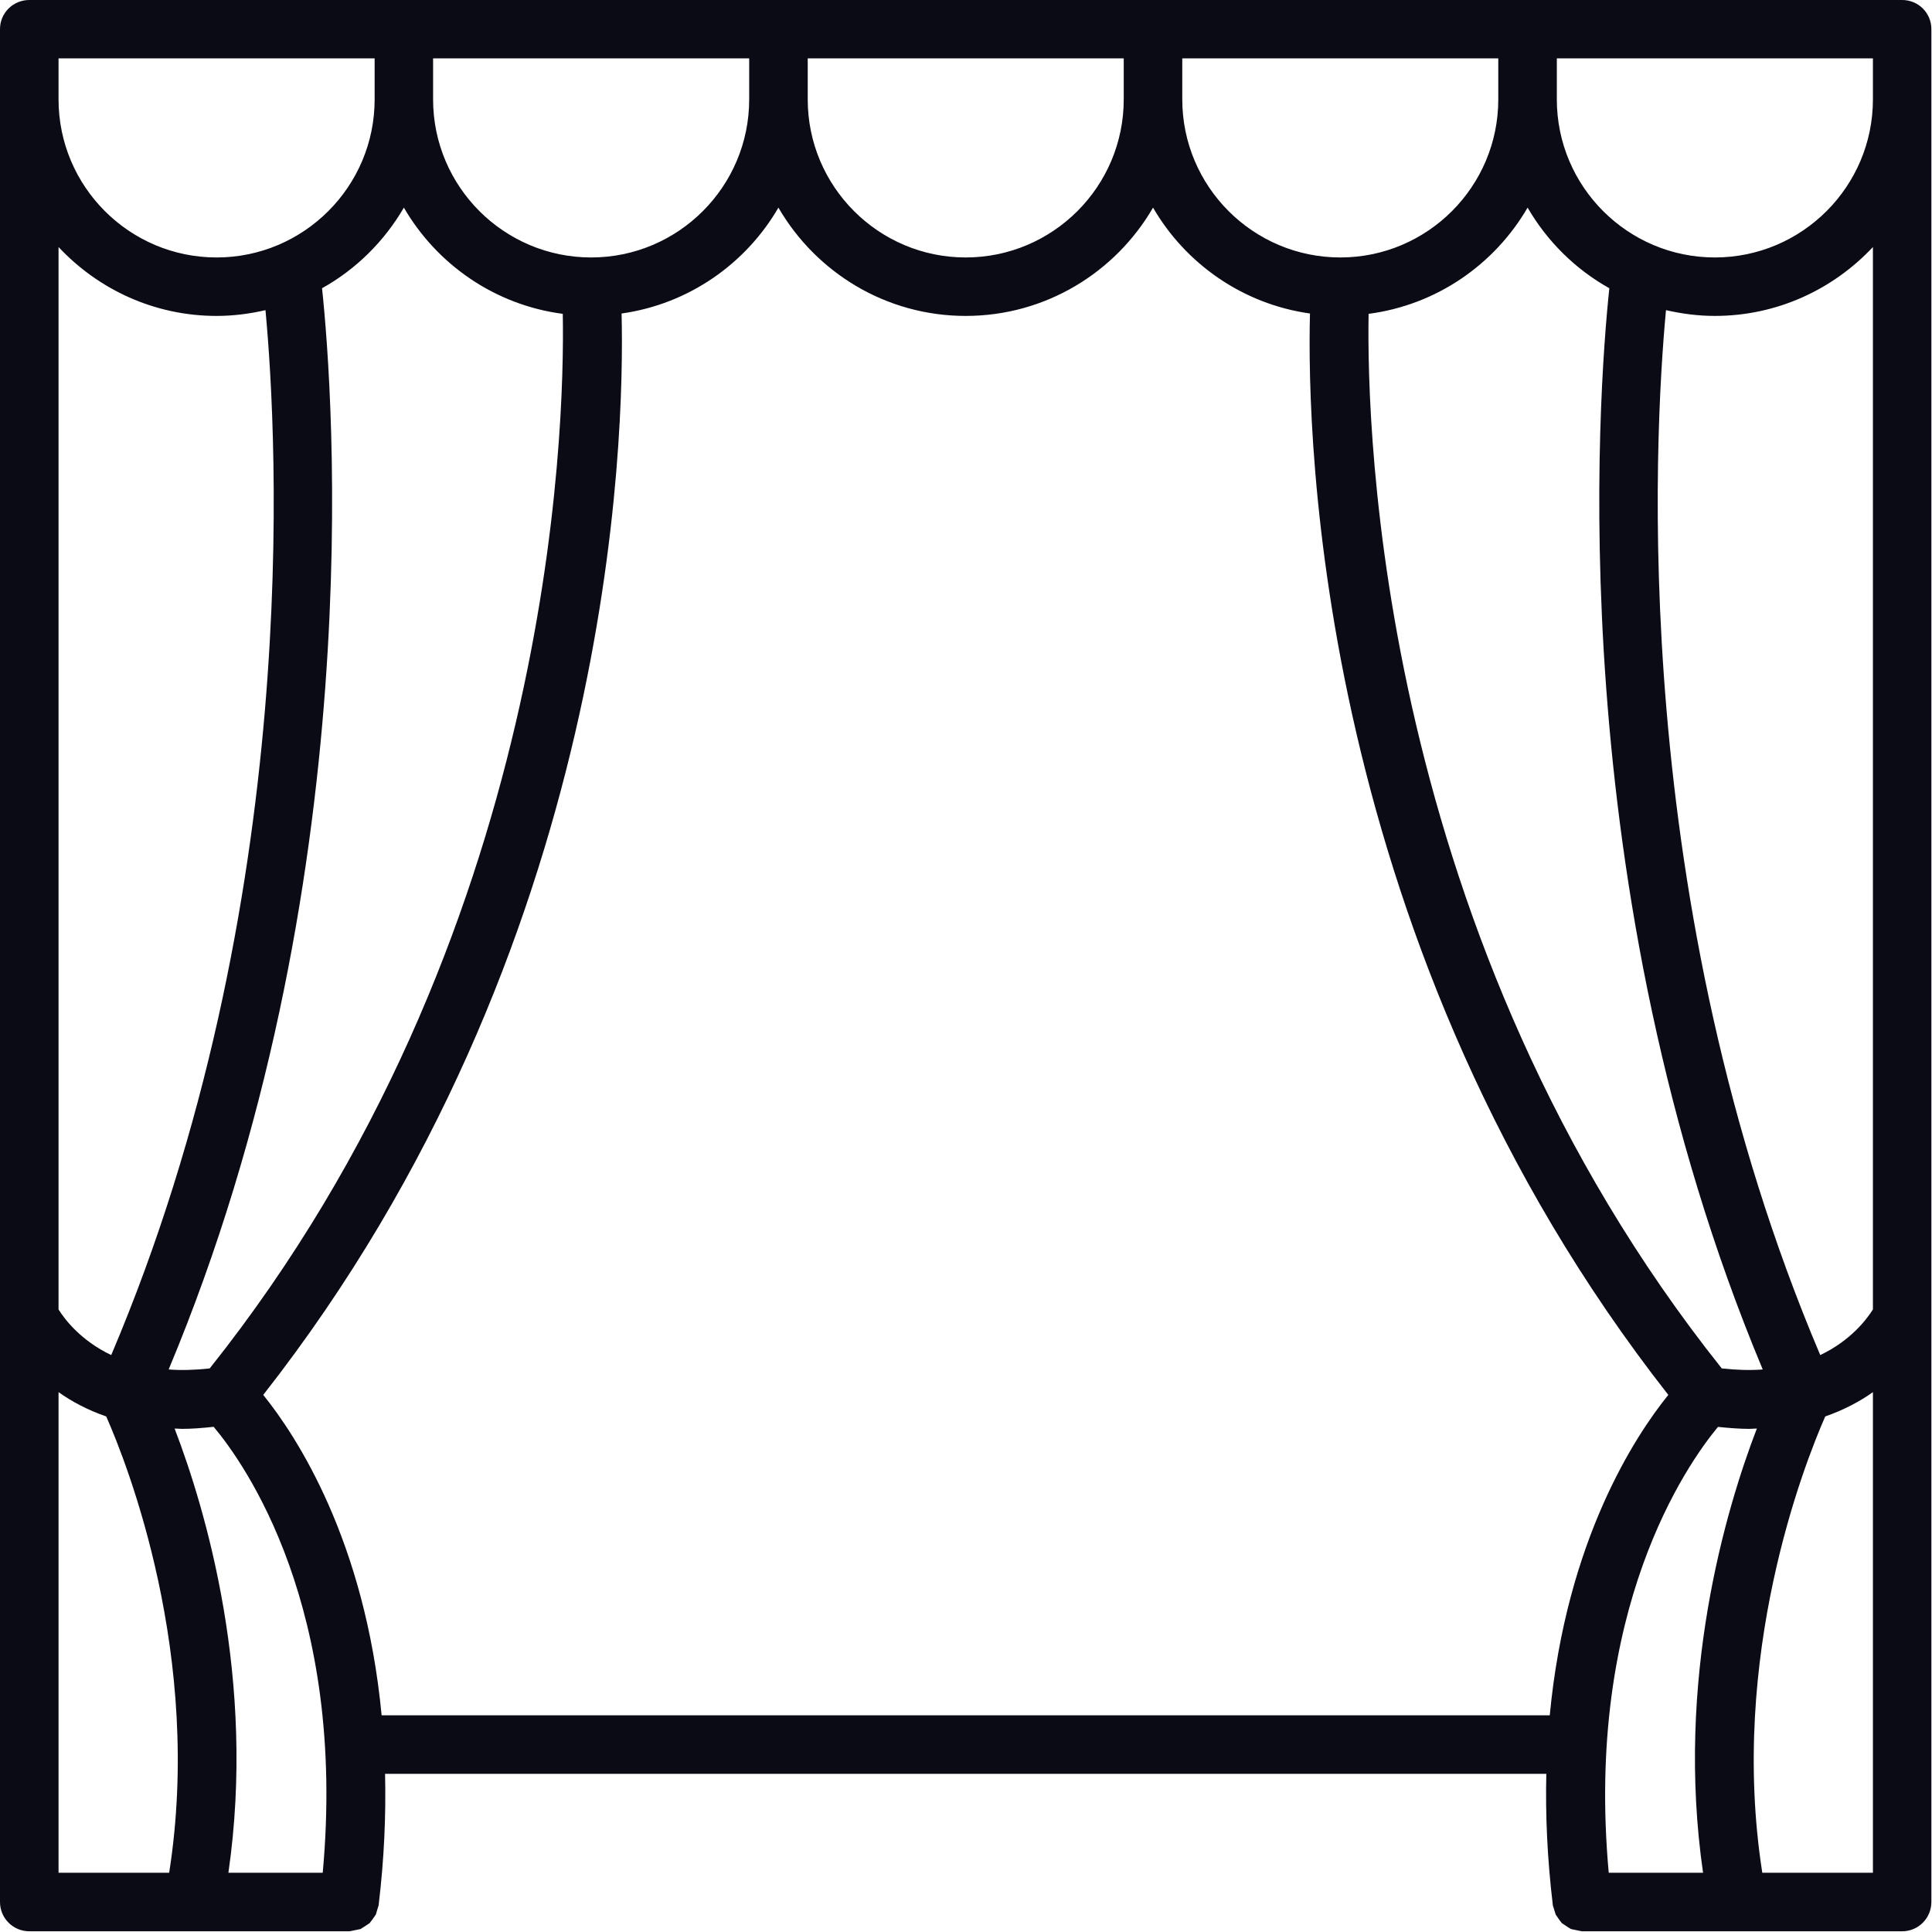 <?xml version="1.0" encoding="UTF-8" standalone="no"?><!DOCTYPE svg PUBLIC "-//W3C//DTD SVG 1.1//EN" "http://www.w3.org/Graphics/SVG/1.1/DTD/svg11.dtd"><svg width="100%" height="100%" viewBox="0 0 2084 2084" version="1.1" xmlns="http://www.w3.org/2000/svg" xmlns:xlink="http://www.w3.org/1999/xlink" xml:space="preserve" xmlns:serif="http://www.serif.com/" style="fill-rule:evenodd;clip-rule:evenodd;stroke-linejoin:round;stroke-miterlimit:2;"><rect id="画板1" x="0" y="0" width="2083.33" height="2083.33" style="fill:none;"/><clipPath id="_clip1"><rect id="画板11" serif:id="画板1" x="0" y="0" width="2083.33" height="2083.33"/></clipPath><g clip-path="url(#_clip1)"><g><path d="M2020.27,1412.48c-6.511,10.324 -23.621,33.389 -56.823,49.2c-207.123,-488.002 -179.319,-989.024 -166.388,-1127.14c17.019,3.906 34.599,6.232 52.73,6.232c67.246,-0 127.792,-28.739 170.481,-74.312l-0,1146.02Zm-119.323,607.607c-36.461,-232.979 45.294,-440.847 67.892,-492.187c20.181,-7.068 37.296,-16.182 51.431,-26.227l-0,518.414l-119.323,0Zm-1489.3,-169.828c-17.858,-188.523 -92.075,-301.526 -127.701,-345.61c377.7,-481.771 389.978,-1030.41 386.533,-1166.48c72.269,-10.137 134.025,-53.571 169.18,-114.21c40.458,69.754 115.792,116.815 202.009,116.815c86.307,-0 161.642,-47.061 202.099,-116.815c35.155,60.639 96.911,104.073 169.271,114.21c-3.531,136.068 8.742,684.709 386.533,1166.48c-35.712,44.084 -110.024,157.087 -127.883,345.61l-1260.04,-0Zm-348.494,-348.586c14.135,10.045 31.25,19.252 51.431,26.227c22.598,51.154 104.54,258.649 67.892,492.187l-119.323,0l0,-518.414Zm170.481,-1160.9c18.137,-0 35.808,-2.326 52.73,-6.232c12.931,138.114 40.741,639.136 -166.387,1127.14c-33.107,-15.811 -50.409,-38.876 -56.824,-49.2l0,-1146.02c42.689,45.573 103.145,74.312 170.481,74.312Zm-170.481,-277.809l340.961,0l0,44.271c0,94.029 -76.452,170.479 -170.48,170.479c-94.033,0 -170.481,-76.45 -170.481,-170.479l0,-44.271Zm284.967,1957.12l-101.748,0c30.137,-208.147 -24.642,-392.112 -58.032,-479.166l7.902,0.372c10.882,-0 22.32,-0.93 34.23,-2.232c33.384,39.713 143.783,195.219 117.648,481.026Zm-121.928,-543.991c-16.184,1.767 -30.881,2.139 -44.272,1.116c217.727,-520.461 177.548,-1052.27 165.456,-1166.29c36.74,-20.462 67.155,-50.688 88.266,-86.96c35.621,61.29 98.121,105.003 171.406,114.582c2.328,126.302 -11.16,673.363 -380.856,1137.56Zm581.939,-1368.86c0,94.029 -76.453,170.479 -170.48,170.479c-94.028,0 -170.481,-76.45 -170.481,-170.479l0,-44.271l340.961,0l0,44.271Zm404.017,-0c0,94.029 -76.453,170.479 -170.48,170.479c-93.937,0 -170.39,-76.45 -170.39,-170.479l0,-44.271l340.87,0l0,44.271Zm404.017,-0c-0,94.029 -76.453,170.479 -170.39,170.479c-94.027,0 -170.48,-76.45 -170.48,-170.479l-0,-44.271l340.87,0l-0,44.271Zm63.152,-0l0,-44.271l340.956,0l-0,44.271c-0,94.029 -76.544,170.479 -170.481,170.479c-94.027,0 -170.475,-76.45 -170.475,-170.479Zm177.917,1368.86c-369.792,-464.192 -383.183,-1011.25 -380.952,-1137.56c73.381,-9.579 135.881,-53.292 171.502,-114.582c21.02,36.272 51.527,66.498 88.169,86.96c-12.085,114.025 -52.174,645.832 165.462,1166.29c-13.3,1.023 -27.997,0.651 -44.181,-1.116Zm-4.093,63.058c11.723,1.209 23.252,2.139 33.947,2.139l7.998,-0.372c-33.481,87.054 -88.169,271.019 -58.032,479.166l-101.748,0c-25.857,-284.04 84.542,-440.847 117.835,-480.933Zm198.665,-1539.15l-2020.18,0c-17.489,0 -31.624,13.951 -31.624,31.436l-0,2020.18c-0,17.485 14.135,31.622 31.624,31.622l345.514,0l11.722,-2.418l3.44,-2.139l6.324,-4.185l2.884,-3.721l3.905,-5.58l1.488,-5.022l1.487,-4.837c6.142,-50.967 7.998,-98.028 6.976,-141.927l1252.61,0c-1.022,43.899 0.931,90.96 7.067,141.927l1.488,4.837l1.583,5.022l3.719,5.487l2.974,3.814l6.142,4.092l3.628,2.232l11.716,2.418l345.519,0c17.484,0 31.528,-14.137 31.528,-31.622l0,-2020.18c0,-17.485 -14.044,-31.436 -31.528,-31.436Z" style="fill:#0b0b16;fill-rule:nonzero;"/></g></g></svg>